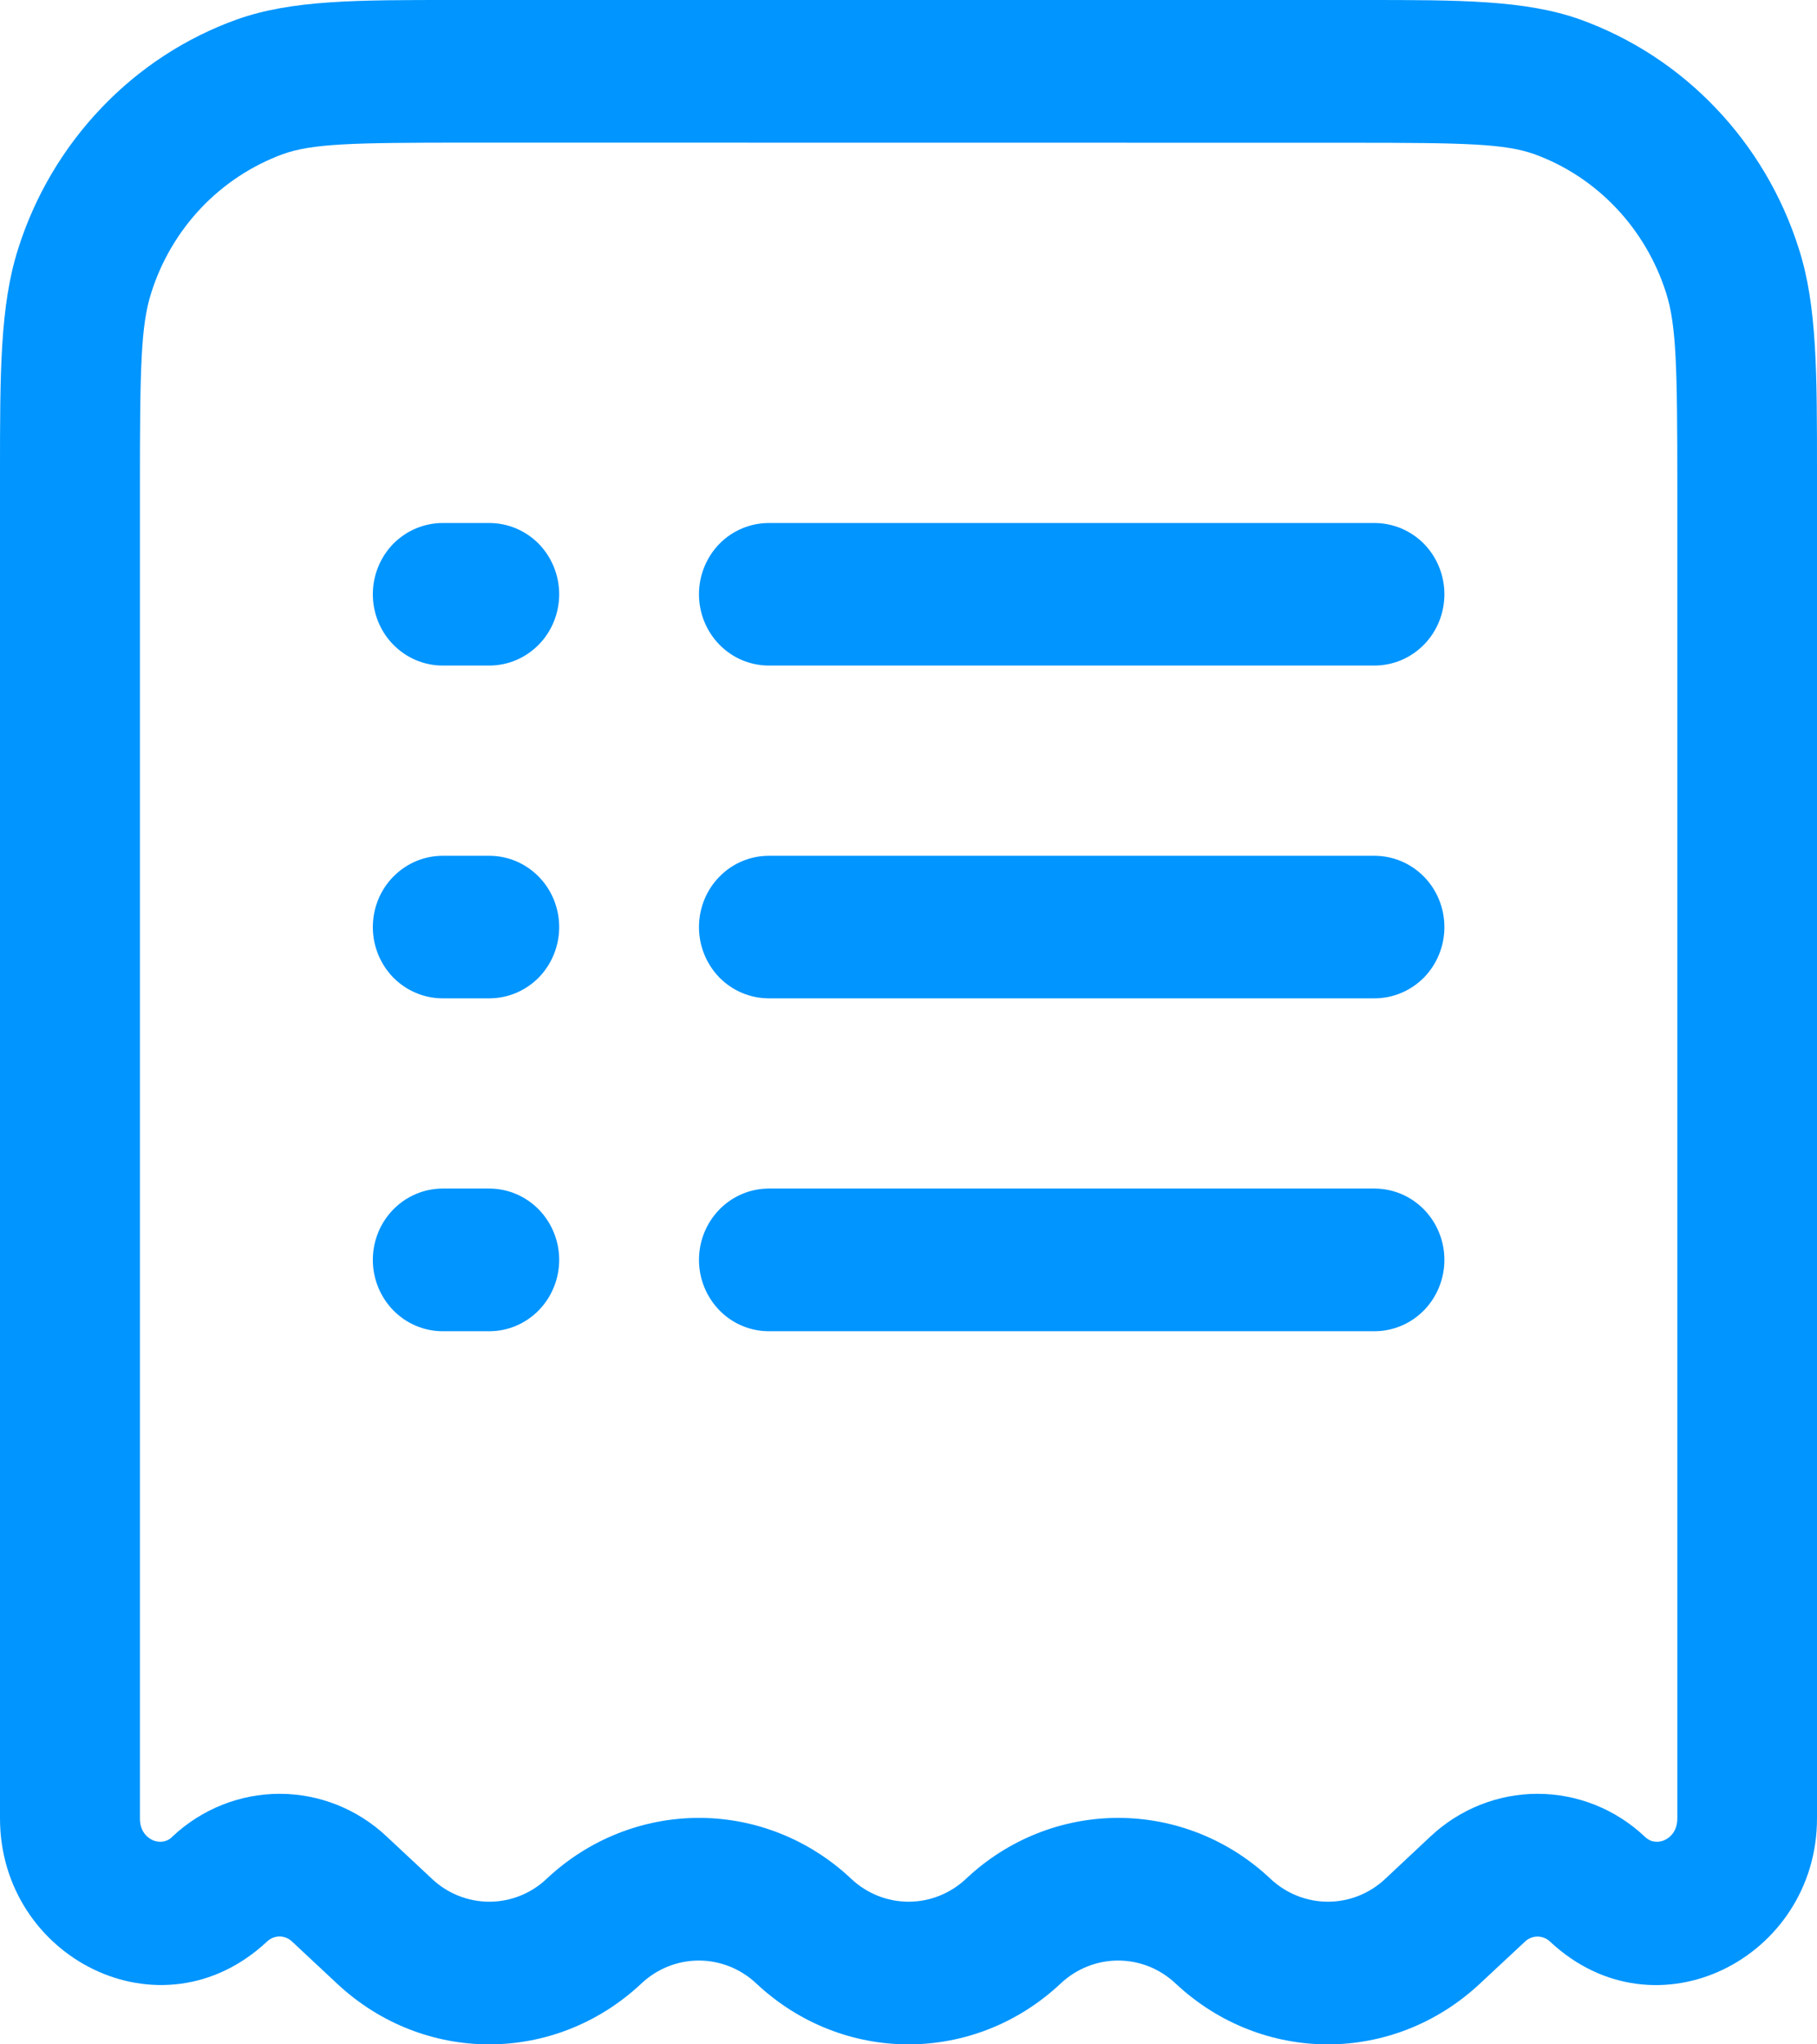 <svg width="16" height="18" viewBox="0 0 16 18" fill="none" xmlns="http://www.w3.org/2000/svg">
<path fill-rule="evenodd" clip-rule="evenodd" d="M3.979 7.8154e-08H12.021C12.856 7.8154e-08 13.43 7.45058e-08 13.913 0.171C14.365 0.334 14.774 0.6 15.108 0.951C15.442 1.301 15.693 1.725 15.84 2.19C16.001 2.69 16 3.284 16 4.166V16.01C16 17.238 14.583 17.968 13.65 17.096C13.62 17.067 13.58 17.051 13.539 17.051C13.497 17.051 13.458 17.067 13.428 17.096L13.031 17.466C12.269 18.178 11.116 18.178 10.354 17.466C10.216 17.335 10.035 17.262 9.846 17.262C9.658 17.262 9.476 17.335 9.338 17.466C8.577 18.178 7.423 18.178 6.662 17.466C6.524 17.335 6.342 17.262 6.154 17.262C5.965 17.262 5.784 17.335 5.646 17.466C4.885 18.178 3.731 18.178 2.969 17.466L2.573 17.096C2.543 17.067 2.503 17.05 2.462 17.05C2.42 17.05 2.38 17.067 2.35 17.096C1.417 17.967 0 17.238 0 16.01V4.167C0 3.284 -4.47035e-08 2.69 0.16 2.19C0.307 1.725 0.558 1.301 0.892 0.951C1.226 0.6 1.635 0.333 2.087 0.171C2.571 -0.001 3.145 7.8154e-08 3.979 7.8154e-08ZM4.099 1.256C3.097 1.256 2.752 1.264 2.491 1.357C2.219 1.457 1.972 1.619 1.771 1.831C1.57 2.043 1.419 2.3 1.331 2.581C1.24 2.865 1.232 3.238 1.232 4.286V16.01C1.232 16.111 1.281 16.171 1.342 16.201C1.37 16.214 1.402 16.219 1.433 16.215C1.466 16.21 1.497 16.194 1.52 16.169C1.777 15.928 2.113 15.794 2.462 15.794C2.811 15.794 3.148 15.928 3.404 16.169L3.801 16.54C3.938 16.671 4.12 16.744 4.309 16.744C4.497 16.744 4.679 16.671 4.816 16.54C5.181 16.197 5.659 16.006 6.155 16.006C6.651 16.006 7.128 16.197 7.493 16.54C7.631 16.671 7.812 16.744 8.001 16.744C8.189 16.744 8.371 16.671 8.509 16.54C8.873 16.197 9.351 16.006 9.847 16.006C10.343 16.006 10.821 16.197 11.185 16.54C11.323 16.671 11.505 16.744 11.693 16.744C11.882 16.744 12.063 16.671 12.201 16.54L12.597 16.169C12.854 15.928 13.19 15.794 13.539 15.794C13.888 15.794 14.225 15.928 14.481 16.169C14.517 16.203 14.547 16.213 14.57 16.215C14.601 16.219 14.631 16.214 14.659 16.201C14.721 16.171 14.77 16.11 14.77 16.01V4.286C14.77 3.238 14.762 2.865 14.672 2.581C14.583 2.3 14.432 2.043 14.231 1.831C14.029 1.618 13.783 1.456 13.51 1.357C13.25 1.265 12.904 1.257 11.902 1.257L4.099 1.256ZM3.283 5.232C3.283 5.066 3.348 4.906 3.463 4.788C3.579 4.671 3.735 4.605 3.898 4.605H4.309C4.472 4.605 4.628 4.671 4.744 4.788C4.859 4.906 4.924 5.066 4.924 5.232C4.924 5.399 4.859 5.559 4.744 5.676C4.628 5.794 4.472 5.86 4.309 5.86H3.898C3.735 5.86 3.579 5.794 3.463 5.676C3.348 5.559 3.283 5.399 3.283 5.232ZM6.155 5.232C6.155 5.066 6.22 4.906 6.335 4.788C6.45 4.671 6.607 4.605 6.77 4.605H12.103C12.267 4.605 12.423 4.671 12.539 4.788C12.654 4.906 12.719 5.066 12.719 5.232C12.719 5.399 12.654 5.559 12.539 5.676C12.423 5.794 12.267 5.86 12.103 5.86H6.77C6.607 5.86 6.45 5.794 6.335 5.676C6.22 5.559 6.155 5.399 6.155 5.232ZM3.283 8.163C3.283 7.996 3.348 7.836 3.463 7.719C3.579 7.601 3.735 7.535 3.898 7.535H4.309C4.472 7.535 4.628 7.601 4.744 7.719C4.859 7.836 4.924 7.996 4.924 8.163C4.924 8.329 4.859 8.489 4.744 8.607C4.628 8.724 4.472 8.79 4.309 8.79H3.898C3.735 8.79 3.579 8.724 3.463 8.607C3.348 8.489 3.283 8.329 3.283 8.163ZM6.155 8.163C6.155 7.996 6.22 7.836 6.335 7.719C6.45 7.601 6.607 7.535 6.77 7.535H12.103C12.267 7.535 12.423 7.601 12.539 7.719C12.654 7.836 12.719 7.996 12.719 8.163C12.719 8.329 12.654 8.489 12.539 8.607C12.423 8.724 12.267 8.79 12.103 8.79H6.77C6.607 8.79 6.45 8.724 6.335 8.607C6.22 8.489 6.155 8.329 6.155 8.163ZM3.283 11.093C3.283 10.926 3.348 10.767 3.463 10.649C3.579 10.531 3.735 10.465 3.898 10.465H4.309C4.472 10.465 4.628 10.531 4.744 10.649C4.859 10.767 4.924 10.926 4.924 11.093C4.924 11.259 4.859 11.419 4.744 11.537C4.628 11.655 4.472 11.721 4.309 11.721H3.898C3.735 11.721 3.579 11.655 3.463 11.537C3.348 11.419 3.283 11.259 3.283 11.093ZM6.155 11.093C6.155 10.926 6.22 10.767 6.335 10.649C6.45 10.531 6.607 10.465 6.77 10.465H12.103C12.267 10.465 12.423 10.531 12.539 10.649C12.654 10.767 12.719 10.926 12.719 11.093C12.719 11.259 12.654 11.419 12.539 11.537C12.423 11.655 12.267 11.721 12.103 11.721H6.77C6.607 11.721 6.45 11.655 6.335 11.537C6.22 11.419 6.155 11.259 6.155 11.093Z" fill="#0095FF"/>
</svg>
